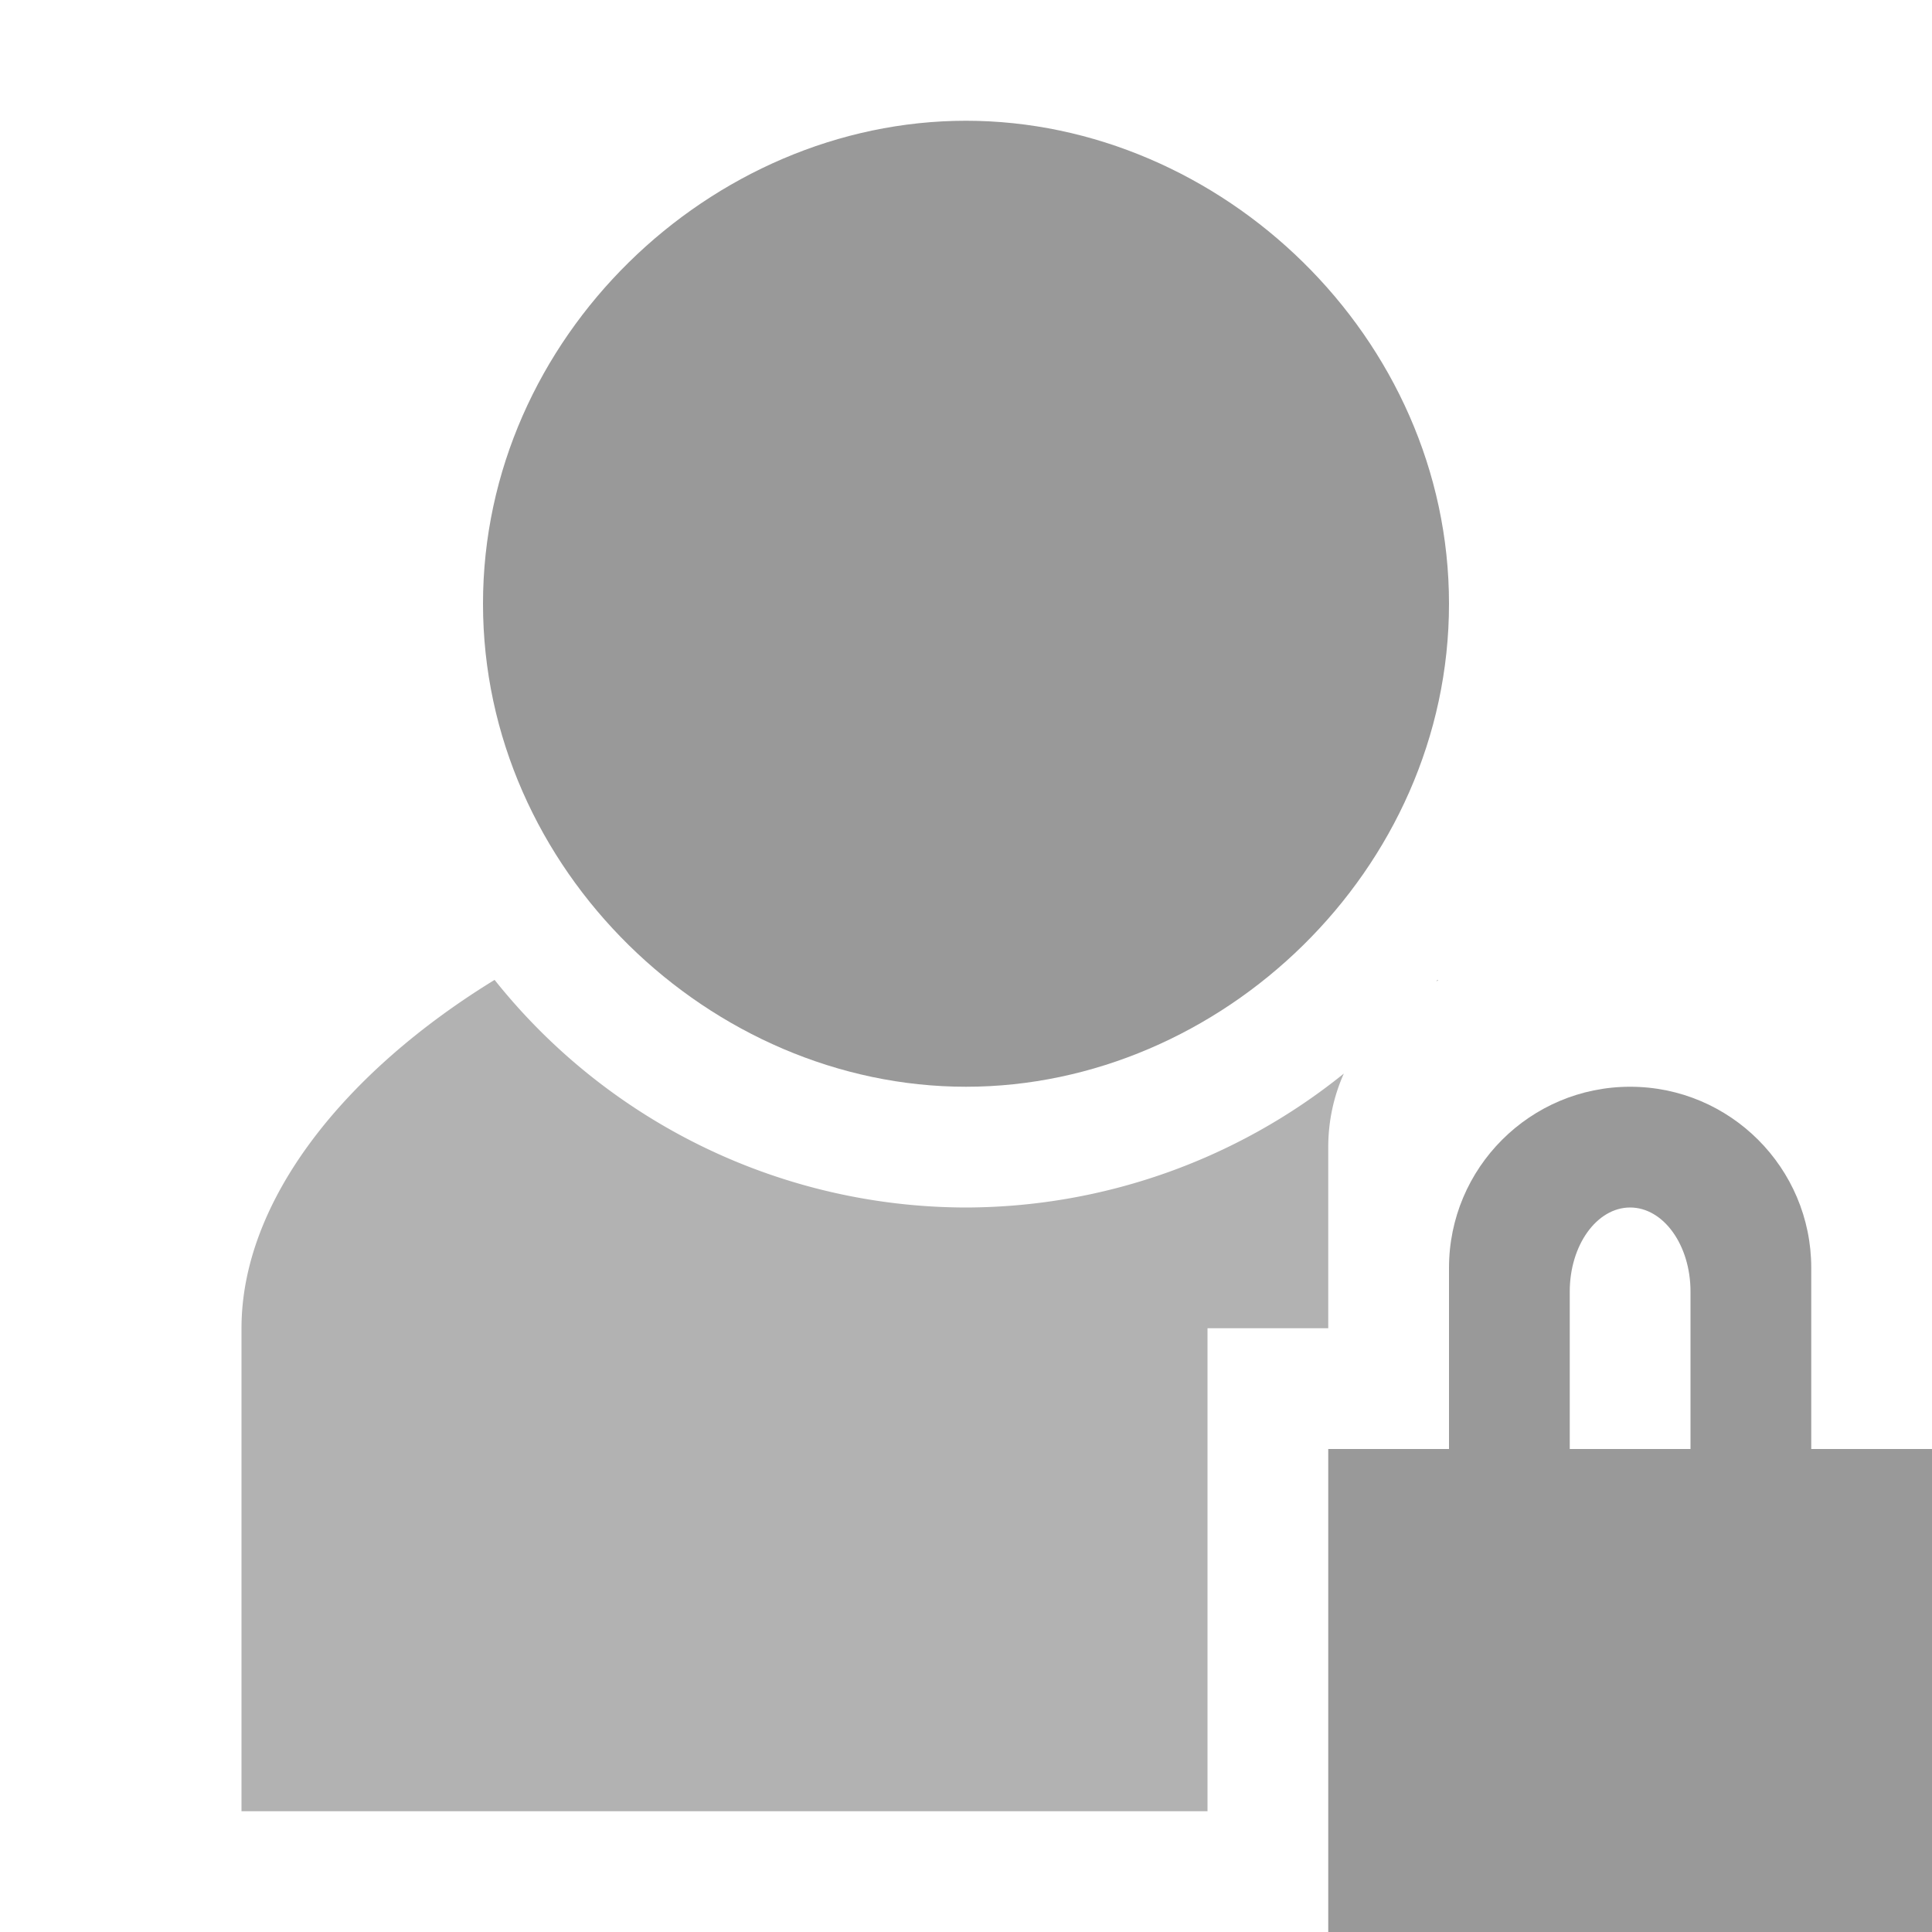 <?xml version="1.0" encoding="UTF-8"?>
<svg width="16" height="16" version="1.1" viewBox="0 0 16 16" xml:space="preserve" xmlns="http://www.w3.org/2000/svg"><g fill="#999" fill-rule="evenodd"><rect x="11" y="12" width="5" height="4"/><path d="m13.5 10c-0.276 0-0.5 0.312-0.5 0.696v2.607c0 0.385 0.224 0.696 0.5 0.696s0.5-0.312 0.5-0.696v-2.607c0-0.385-0.224-0.696-0.5-0.696zm0-1c0.828 0 1.5 0.672 1.5 1.5v2.5c0 0.828-0.672 1.5-1.5 1.5s-1.5-0.672-1.5-1.5v-2.5c0-0.828 0.672-1.5 1.5-1.5z"/></g><path transform="translate(13.235 -.352)" d="m-9.139 8.467c-1.247 0.765-2.096 1.83-2.096 2.885v4h8v-4h1v-1.5c0-0.217 0.046-0.423 0.129-0.609a5 5 0 0 1-3.129 1.109 5 5 0 0 1-3.904-1.885zm7.809 0a5 5 0 0 1-0.012 0.012c0.006-0.003 0.012-0.005 0.018-0.008-0.002-0.001-0.004-0.003-0.006-0.004z" fill="#b2b2b2"/><path transform="translate(13.235 -.352)" d="m-5.235 9.352c2.112 0 4-1.792 4-4s-1.888-4-4-4-4 1.792-4 4 1.888 4 4 4z" fill="#999" stroke-width="1.974"/></svg>
